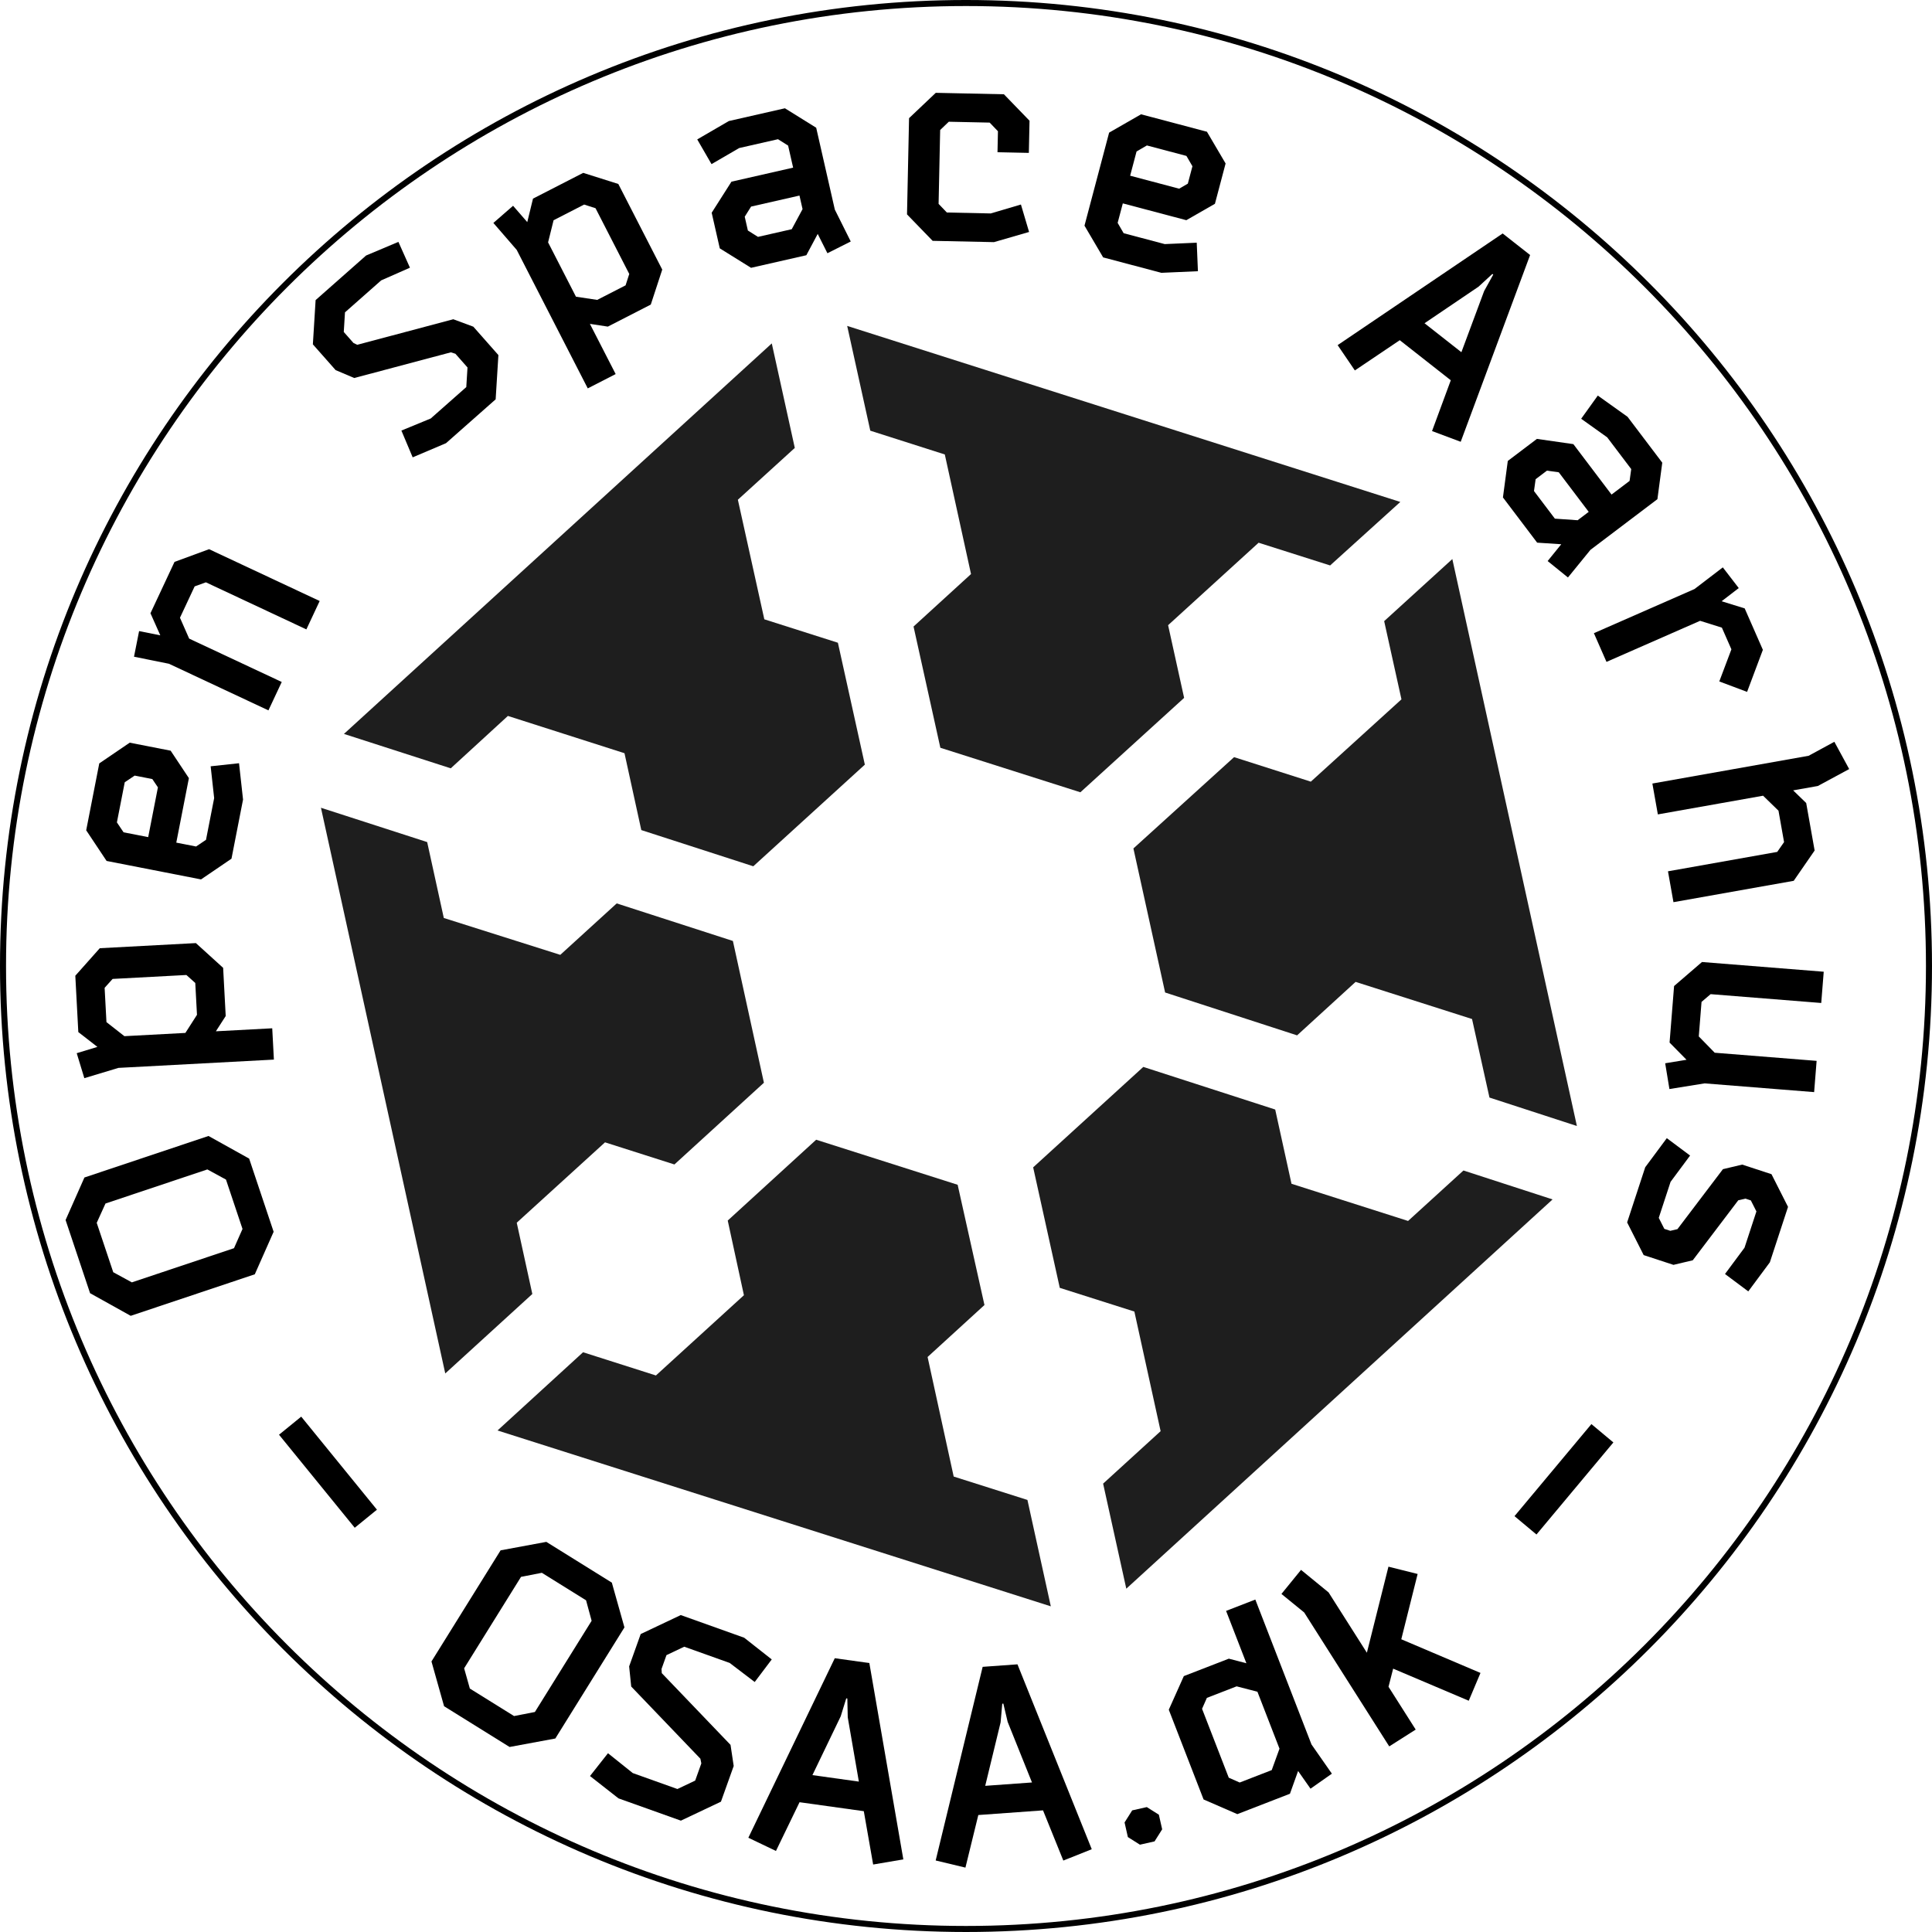 <?xml version="1.0" encoding="UTF-8" standalone="no"?>
<!-- Generator: Adobe Illustrator 15.0.0, SVG Export Plug-In . SVG Version: 6.00 Build 0)  -->

<svg
   xmlns:dc="http://purl.org/dc/elements/1.1/"
   xmlns:cc="http://creativecommons.org/ns#"
   xmlns:rdf="http://www.w3.org/1999/02/22-rdf-syntax-ns#"
   xmlns:svg="http://www.w3.org/2000/svg"
   xmlns="http://www.w3.org/2000/svg"
   xmlns:sodipodi="http://sodipodi.sourceforge.net/DTD/sodipodi-0.dtd"
   xmlns:inkscape="http://www.inkscape.org/namespaces/inkscape"
   version="1.1"
   id="Layer_1"
   x="0px"
   y="0px"
   width="354.331"
   height="354.331"
   viewBox="0 0 354.331 354.331"
   enable-background="new 0 0 363 285"
   xml:space="preserve"
   inkscape:version="0.48.3.1 r9886"
   sodipodi:docname="OSAA-10x10-laser.svg"
   style="display:inline"><sodipodi:namedview
   pagecolor="#ffffff"
   bordercolor="#666666"
   borderopacity="1"
   objecttolerance="10"
   gridtolerance="10"
   guidetolerance="10"
   inkscape:pageopacity="0"
   inkscape:pageshadow="2"
   inkscape:window-width="1230"
   inkscape:window-height="723"
   id="namedview4554"
   showgrid="false"
   inkscape:document-units="mm"
   units="mm"
   fit-margin-top="0"
   fit-margin-left="0"
   fit-margin-right="0"
   fit-margin-bottom="0"
   inkscape:zoom="1"
   inkscape:cx="171.07206"
   inkscape:cy="180.95894"
   inkscape:window-x="44"
   inkscape:window-y="0"
   inkscape:window-maximized="0"
   inkscape:current-layer="layer3"
   showguides="true"
   inkscape:guide-bbox="true" /><defs
   id="defs4556">
	
	
	
	
	
	
</defs>

<g
   style="display:inline;photonsaw-power:30;photonsaw-speed:10;photonsaw-passes:3;photonsaw-assistair:off"
   inkscape:label="Symbol + Text"
   id="layer3"
   inkscape:groupmode="layer">

   <g transform="matrix(1.353,0,0,1.353,-71.536,-15.614)"
   id="g4540"
   style="display:inline">
	<path
   style="fill:#1e1e1e"
   d="m 223.478,85.107 9.695,3.08 9.514,-8.608 -74.978,-23.861 3.132,14.201 10.101,3.224 3.553,16.21 -7.791,7.114 3.635,16.434 18.98,6.034 14.063,-12.797 -2.172,-9.854 z"
   id="polygon4542"
   inkscape:connector-curvature="0" />
	<path
   style="fill:#1e1e1e"
   d="m 152.891,79.279 7.717,-7.023 -3.12,-14.166 -57.995,52.933 14.48,4.665 7.745,-7.102 15.805,5.054 2.278,10.418 15.181,4.908 15.121,-13.778 -3.653,-16.524 -9.973,-3.175 z"
   id="polygon4544"
   inkscape:connector-curvature="0" />
	<path
   style="fill:#1e1e1e"
   d="m 210.805,146.075 17.89,5.81 7.931,-7.249 15.783,5.033 2.362,10.646 11.851,3.856 -16.885,-76.85 -9.239,8.414 2.343,10.602 -12.285,11.157 -10.403,-3.323 -13.646,12.377 z"
   id="polygon4546"
   inkscape:connector-curvature="0" />
	<path
   style="fill:#1e1e1e"
   d="m 141.783,197.987 -9.876,-3.147 -11.595,10.603 75,23.838 -3.17,-14.422 -9.996,-3.17 -3.538,-16.207 7.709,-7.044 -3.634,-16.3 -19.178,-6.106 -11.988,10.955 2.194,10.122 z"
   id="polygon4548"
   inkscape:connector-curvature="0" />
	<path
   style="fill:#1e1e1e"
   d="m 113.031,135.974 -2.255,-10.289 -14.399,-4.652 16.851,76.681 11.802,-10.772 -2.113,-9.662 11.967,-10.894 9.406,3 12.132,-11.079 -4.205,-19.219 -15.749,-5.089 -7.649,6.973 z"
   id="polygon4550"
   inkscape:connector-curvature="0" />
	<path
   style="fill:#1e1e1e"
   d="m 210.196,205.536 -7.795,7.112 3.143,14.241 57.782,-52.765 -12.081,-3.922 -7.506,6.84 -15.801,-5.039 -2.21,-10.065 -17.879,-5.776 -14.93,13.614 3.607,16.334 10.112,3.213 z"
   id="polygon4552"
   inkscape:connector-curvature="0" />
</g><g
   transform="translate(-3.161,9.9999997e-6)"
   style="font-size:40px;font-style:normal;font-weight:normal;line-height:125%;letter-spacing:0px;word-spacing:0px;fill:#000000;fill-opacity:1;stroke:none;display:inline;font-family:Sans"
   id="text4560"><path
     d="m 19.68,237.173 7.452,4.15 22.759,-7.616 3.454,-7.799 -4.49,-13.419 -7.452,-4.15 -22.759,7.616 -3.454,7.799 4.49,13.419 m 2.827,-16.447 18.682,-6.252 3.417,1.862 3.031,9.056 -1.561,3.528 -18.729,6.268 -3.417,-1.862 -3.031,-9.056 1.609,-3.544"
     style="font-size:50px;font-variant:normal;font-weight:bold;font-stretch:normal;letter-spacing:5px;writing-mode:lr-tb;font-family:Bender;-inkscape-font-specification:Bender Bold"
     id="path4389"
     inkscape:connector-curvature="0" /><path
     d="m 22.685,187.457 -0.336,-6.291 1.465,-1.63 13.531,-0.722 1.63,1.465 0.312,5.842 -2.126,3.318 -11.184,0.596 -3.292,-2.578 m -5.16,1.827 3.5,2.717 -3.794,1.154 1.396,4.582 6.258,-1.886 28.509,-1.52 -0.306,-5.742 -10.335,0.551 1.803,-2.8 -0.471,-8.837 -4.999,-4.54 -17.625,0.94 -4.488,5.046 0.551,10.335"
     style="font-size:50px;font-variant:normal;font-weight:bold;font-stretch:normal;letter-spacing:5px;writing-mode:lr-tb;font-family:Bender;-inkscape-font-specification:Bender Bold"
     id="path4391"
     inkscape:connector-curvature="0" /><path
     d="m 42.439,146.369 -1.497,7.655 -1.819,1.224 -3.631,-0.71 2.312,-11.826 -3.346,-5.036 -7.508,-1.468 -5.583,3.799 -2.398,12.268 3.741,5.622 17.322,3.387 5.583,-3.799 2.12,-10.845 -0.735,-6.665 -5.205,0.562 0.643,5.832 m -17.837,4.46 1.439,-7.361 1.819,-1.224 3.239,0.633 1.026,1.525 -1.784,9.127 -4.515,-0.883 -1.224,-1.819"
     style="font-size:50px;font-variant:normal;font-weight:bold;font-stretch:normal;letter-spacing:5px;writing-mode:lr-tb;font-family:Bender;-inkscape-font-specification:Bender Bold"
     id="path4393"
     inkscape:connector-curvature="0" /><path
     d="m 34.145,121.734 18.247,8.549 2.44,-5.207 -16.979,-7.955 -1.686,-3.827 2.694,-5.75 2.061,-0.746 18.428,8.634 2.44,-5.207 -20.284,-9.504 -6.338,2.331 -4.412,9.418 1.803,4.047 -3.889,-0.773 -0.932,4.699 6.408,1.291"
     style="font-size:50px;font-variant:normal;font-weight:bold;font-stretch:normal;letter-spacing:5px;writing-mode:lr-tb;font-family:Bender;-inkscape-font-specification:Bender Bold"
     id="path4395"
     inkscape:connector-curvature="0" /><path
     d="m 73.063,51.425 5.281,-2.33 -2.115,-4.736 -5.929,2.502 -9.256,8.176 -0.503,8.116 4.171,4.722 3.417,1.452 17.72,-4.711 0.834,0.264 2.218,2.511 -0.223,3.599 -6.521,5.76 -5.38,2.217 2.069,4.91 6.112,-2.597 9.106,-8.044 0.503,-8.116 -4.601,-5.209 -3.671,-1.361 -17.612,4.683 -0.688,-0.326 -1.787,-2.024 0.223,-3.599 6.633,-5.859"
     style="font-size:50px;font-variant:normal;font-weight:bold;font-stretch:normal;letter-spacing:5px;writing-mode:lr-tb;font-family:Bender;-inkscape-font-specification:Bender Bold"
     id="path4397"
     inkscape:connector-curvature="0" /><path
     d="m 104.69,40.392 5.605,-2.876 2.087,0.672 6.185,12.056 -0.672,2.087 -5.205,2.67 -3.897,-0.586 -5.113,-9.965 1.009,-4.058 m -3.776,-3.964 -1.051,4.304 -2.603,-2.992 -3.612,3.146 4.278,4.942 13.032,25.402 5.116,-2.625 -4.724,-9.209 3.292,0.503 7.874,-4.04 2.102,-6.417 -8.057,-15.704 -6.439,-2.035 -9.209,4.725"
     style="font-size:50px;font-variant:normal;font-weight:bold;font-stretch:normal;letter-spacing:5px;writing-mode:lr-tb;font-family:Bender;-inkscape-font-specification:Bender Bold"
     id="path4399"
     inkscape:connector-curvature="0" /><path
     d="m 136.831,22.199 -5.797,3.37 2.621,4.532 5.072,-2.949 7.118,-1.62 1.855,1.167 0.921,4.047 -11.311,2.574 -3.627,5.697 1.486,6.533 5.734,3.567 10.141,-2.307 2.085,-3.91 1.78,3.543 4.279,-2.153 -2.92,-5.848 -3.417,-15.016 -5.734,-3.567 -10.287,2.341 m 13.521,16.153 -1.983,3.682 -6.192,1.409 -1.855,-1.167 -0.577,-2.535 1.167,-1.855 8.873,-2.019 0.566,2.486"
     style="font-size:50px;font-variant:normal;font-weight:bold;font-stretch:normal;letter-spacing:5px;writing-mode:lr-tb;font-family:Bender;-inkscape-font-specification:Bender Bold"
     id="path4401"
     inkscape:connector-curvature="0" /><path
     d="m 184.865,39.145 -8.048,-0.171 -1.517,-1.583 0.287,-13.547 1.583,-1.517 7.498,0.159 1.517,1.583 -0.082,3.849 5.749,0.122 0.125,-5.899 -4.698,-4.851 -12.497,-0.265 -4.9,4.647 -0.374,17.646 4.698,4.851 11.247,0.238 6.441,-1.864 -1.494,-5.033 -5.536,1.633"
     style="font-size:50px;font-variant:normal;font-weight:bold;font-stretch:normal;letter-spacing:5px;writing-mode:lr-tb;font-family:Bender;-inkscape-font-specification:Bender Bold"
     id="path4403"
     inkscape:connector-curvature="0" /><path
     d="m 216.78,44.768 -7.54,-1.996 -1.102,-1.895 0.947,-3.577 11.649,3.084 5.245,-3.008 1.958,-7.395 -3.424,-5.82 -12.084,-3.199 -5.856,3.363 -4.517,17.062 3.424,5.82 10.682,2.828 6.699,-0.295 -0.219,-5.23 -5.861,0.258 m -3.279,-18.092 7.25,1.92 1.102,1.895 -0.845,3.19 -1.589,0.924 -8.99,-2.38 1.177,-4.447 1.895,-1.102"
     style="font-size:50px;font-variant:normal;font-weight:bold;font-stretch:normal;letter-spacing:5px;writing-mode:lr-tb;font-family:Bender;-inkscape-font-specification:Bender Bold"
     id="path4405"
     inkscape:connector-curvature="0" /><path
     d="m 269.238,69.741 -3.439,9.315 5.257,1.968 12.729,-34.254 -5.033,-3.953 -30.265,20.479 3.157,4.642 8.236,-5.547 9.358,7.351 m 5.095,-17.17 2.533,-2.334 0.157,0.124 -1.668,3.013 -4.172,11.22 -6.763,-5.312 9.912,-6.71"
     style="font-size:50px;font-variant:normal;font-weight:bold;font-stretch:normal;letter-spacing:5px;writing-mode:lr-tb;font-family:Bender;-inkscape-font-specification:Bender Bold"
     id="path4407"
     inkscape:connector-curvature="0" /><path
     d="m 301.657,76.443 -5.457,-3.896 -3.051,4.253 4.775,3.409 4.405,5.821 -0.301,2.171 -3.309,2.504 -7,-9.25 -6.684,-0.961 -5.342,4.043 -0.891,6.694 6.276,8.293 4.421,0.291 -2.497,3.081 3.723,3.014 4.128,-5.068 12.28,-9.294 0.891,-6.694 -6.367,-8.412 m -9.157,18.97 -4.171,-0.292 -3.832,-5.063 0.301,-2.171 2.073,-1.569 2.171,0.301 5.492,7.256 -2.033,1.539"
     style="font-size:50px;font-variant:normal;font-weight:bold;font-stretch:normal;letter-spacing:5px;writing-mode:lr-tb;font-family:Bender;-inkscape-font-specification:Bender Bold"
     id="path4409"
     inkscape:connector-curvature="0" /><path
     d="m 318.954,115.107 1.748,3.983 -2.221,5.889 5.098,1.913 2.895,-7.713 -3.335,-7.6 -4.233,-1.309 3.144,-2.417 -2.922,-3.796 -5.192,3.971 -18.452,8.097 2.31,5.265 17.17,-7.534 3.99,1.252"
     style="font-size:50px;font-variant:normal;font-weight:bold;font-stretch:normal;letter-spacing:5px;writing-mode:lr-tb;font-family:Bender;-inkscape-font-specification:Bender Bold"
     id="path4411"
     inkscape:connector-curvature="0" /><path
     d="m 326.513,145.935 2.824,2.748 1.023,5.76 -1.255,1.797 -20.036,3.559 1.005,5.661 22.055,-3.917 3.837,-5.557 -1.548,-8.714 -2.392,-2.317 4.529,-0.804 5.746,-3.103 -2.717,-5.002 -4.724,2.566 -28.652,5.089 1.005,5.661 19.298,-3.427"
     style="font-size:50px;font-variant:normal;font-weight:bold;font-stretch:normal;letter-spacing:5px;writing-mode:lr-tb;font-family:Bender;-inkscape-font-specification:Bender Bold"
     id="path4413"
     inkscape:connector-curvature="0" /><path
     d="m 315.788,198.692 20.086,1.603 0.457,-5.732 -18.691,-1.491 -2.921,-2.992 0.505,-6.33 1.668,-1.422 20.286,1.619 0.457,-5.732 -22.329,-1.782 -5.117,4.407 -0.827,10.367 3.109,3.157 -3.913,0.641 0.776,4.727 6.453,-1.04"
     style="font-size:50px;font-variant:normal;font-weight:bold;font-stretch:normal;letter-spacing:5px;writing-mode:lr-tb;font-family:Bender;-inkscape-font-specification:Bender Bold"
     id="path4415"
     inkscape:connector-curvature="0" /><path
     d="m 323.269,219.83 0.998,0.327 1.022,2.019 -2.181,6.652 -3.581,4.824 4.269,3.189 3.958,-5.332 3.333,-10.168 -3.034,-5.993 -5.369,-1.76 -3.538,0.84 -8.342,10.999 -1.311,0.307 -1.093,-0.358 -1.022,-2.019 2.165,-6.604 3.581,-4.824 -4.269,-3.189 -3.958,5.332 -3.318,10.12 3.034,5.993 5.464,1.791 3.538,-0.84 8.342,-10.999 1.311,-0.307"
     style="font-size:50px;font-variant:normal;font-weight:bold;font-stretch:normal;letter-spacing:5px;writing-mode:lr-tb;font-family:Bender;-inkscape-font-specification:Bender Bold"
     id="path4417"
     inkscape:connector-curvature="0" /></g>



<g
   transform="translate(-3.161,9.9999997e-6)"
   style="font-size:40px;font-style:normal;font-weight:normal;line-height:125%;letter-spacing:0px;word-spacing:0px;fill:#000000;fill-opacity:1;stroke:none;display:inline;font-family:Sans"
   id="text4574"><path
     d="m 54.333,263.129 13.887,17.063 4.072,-3.314 -13.887,-17.063 -4.072,3.314"
     style="font-size:50px;font-variant:normal;font-weight:bold;font-stretch:normal;letter-spacing:5px;font-family:Bender;-inkscape-font-specification:Bender Bold"
     id="path4420"
     inkscape:connector-curvature="0" /><path
     d="m 103.357,282.781 -8.387,1.554 -12.678,20.378 2.312,8.21 12.015,7.475 8.387,-1.554 12.678,-20.378 -2.312,-8.21 -12.015,-7.475 m 8.309,14.473 -10.406,16.727 -3.82,0.745 -8.109,-5.045 -1.047,-3.713 10.433,-16.77 3.82,-0.745 8.109,5.045 1.02,3.756"
     style="font-size:50px;font-variant:normal;font-weight:bold;font-stretch:normal;letter-spacing:5px;font-family:Bender;-inkscape-font-specification:Bender Bold"
     id="path4422"
     inkscape:connector-curvature="0" /><path
     d="m 136.984,304.984 4.591,3.498 3.125,-4.14 -5.055,-3.982 -11.631,-4.154 -7.349,3.481 -2.119,5.933 0.38,3.693 12.687,13.238 0.172,0.858 -1.127,3.155 -3.259,1.544 -8.193,-2.926 -4.541,-3.639 -3.299,4.184 5.227,4.097 11.442,4.086 7.349,-3.481 2.338,-6.545 -0.582,-3.871 -12.609,-13.157 -0.047,-0.76 0.908,-2.543 3.259,-1.544 8.334,2.977"
     style="font-size:50px;font-variant:normal;font-weight:bold;font-stretch:normal;letter-spacing:5px;font-family:Bender;-inkscape-font-specification:Bender Bold"
     id="path4424"
     inkscape:connector-curvature="0" /><path
     d="m 161.583,332.174 1.715,9.781 5.534,-0.944 -6.233,-36.007 -6.339,-0.885 -15.853,32.925 5.064,2.423 4.327,-8.938 11.786,1.645 m -4.235,-17.402 1.015,-3.291 0.198,0.028 0.075,3.443 2.039,11.795 -8.517,-1.189 5.191,-10.786"
     style="font-size:50px;font-variant:normal;font-weight:bold;font-stretch:normal;letter-spacing:5px;font-family:Bender;-inkscape-font-specification:Bender Bold"
     id="path4426"
     inkscape:connector-curvature="0" /><path
     d="m 194.453,332.022 3.722,9.206 5.214,-2.08 -13.625,-33.908 -6.383,0.46 -8.617,35.512 5.458,1.311 2.362,-9.645 11.869,-0.856 m -7.781,-16.132 0.304,-3.431 0.199,-0.014 0.793,3.352 4.461,11.108 -8.578,0.619 2.82,-11.633"
     style="font-size:50px;font-variant:normal;font-weight:bold;font-stretch:normal;letter-spacing:5px;font-family:Bender;-inkscape-font-specification:Bender Bold"
     id="path4428"
     inkscape:connector-curvature="0" /><path
     d="m 212.225,338.318 2.682,-0.606 1.397,-2.212 -0.606,-2.682 -2.212,-1.397 -2.682,0.606 -1.397,2.212 0.606,2.682 2.212,1.397"
     style="font-size:50px;font-variant:normal;font-weight:bold;font-stretch:normal;letter-spacing:5px;font-family:Bender;-inkscape-font-specification:Bender Bold"
     id="path4430"
     inkscape:connector-curvature="0" /><path
     d="m 236.396,324.639 -5.874,2.277 -2.005,-0.885 -4.898,-12.634 0.885,-2.005 5.454,-2.115 3.815,0.988 4.048,10.443 -1.425,3.931 m 3.343,4.335 1.493,-4.172 2.277,3.246 3.92,-2.753 -3.74,-5.36 -10.301,-26.573 -5.361,2.078 3.723,9.604 -3.222,-0.842 -8.252,3.199 -2.759,6.164 6.38,16.457 6.192,2.694 9.65,-3.741"
     style="font-size:50px;font-variant:normal;font-weight:bold;font-stretch:normal;letter-spacing:5px;font-family:Bender;-inkscape-font-specification:Bender Bold"
     id="path4432"
     inkscape:connector-curvature="0" /><path
     d="m 246.826,292.052 -5.054,-4.135 -3.593,4.415 4.169,3.394 15.601,24.565 4.854,-3.083 -4.986,-7.851 0.85,-3.324 13.865,5.884 2.152,-5.098 -14.525,-6.176 2.998,-11.973 -5.352,-1.339 -3.956,15.781 -7.023,-11.058"
     style="font-size:50px;font-variant:normal;font-weight:bold;font-stretch:normal;letter-spacing:5px;font-family:Bender;-inkscape-font-specification:Bender Bold"
     id="path4434"
     inkscape:connector-curvature="0" /><path
     d="m 284.951,281.429 14.104,-16.884 -4.029,-3.366 -14.104,16.884 4.029,3.366"
     style="font-size:50px;font-variant:normal;font-weight:bold;font-stretch:normal;letter-spacing:5px;font-family:Bender;-inkscape-font-specification:Bender Bold"
     id="path4436"
     inkscape:connector-curvature="0" /></g>



</g><g
   inkscape:groupmode="layer"
   id="layer4"
   style="photonsaw-power:20;photonsaw-speed:5;photonsaw-passes:5"
   inkscape:label="Cut"><path
     style="fill:none;stroke:#000000;stroke-width:1.107;stroke-linecap:round;stroke-linejoin:round;stroke-miterlimit:4;stroke-opacity:1"
     d="m 0.553,177.165 c 0,97.54 79.072,176.612 176.612,176.612 97.54,0 176.612,-79.072 176.612,-176.612 C 353.777,79.625 274.705,0.553 177.165,0.553 79.625,0.553 0.553,79.625 0.553,177.165 z"
     id="path3611"
     inkscape:connector-curvature="0" /></g><defs
   id="defs7288"><marker
     orient="auto"
     id="DrawCurveMarker"
     style="overflow:visible"
     refX="-8"
     refY="-2.411"><path
       id="path7291"
       d="m -6.556,-2.411 0,0 L -13.111,0 c 1.047,-1.423 1.041,-3.37 0,-4.821"
       style="fill:#000044; fill-rule:evenodd;stroke-width:0.625;stroke-linejoin:round;" /></marker></defs><defs
   id="defs7293"><marker
     orient="auto"
     id="DrawCurveMarker_r"
     style="overflow:visible"
     refX="8"
     refY="-2.411"><path
       id="path7296"
       d="m 6.556,-2.411 0,0 L 13.111,0 c -1.047,-1.423 -1.041,-3.37 0,-4.821"
       style="fill:#000044; fill-rule:evenodd;stroke-width:0.625;stroke-linejoin:round;" /></marker></defs></svg>